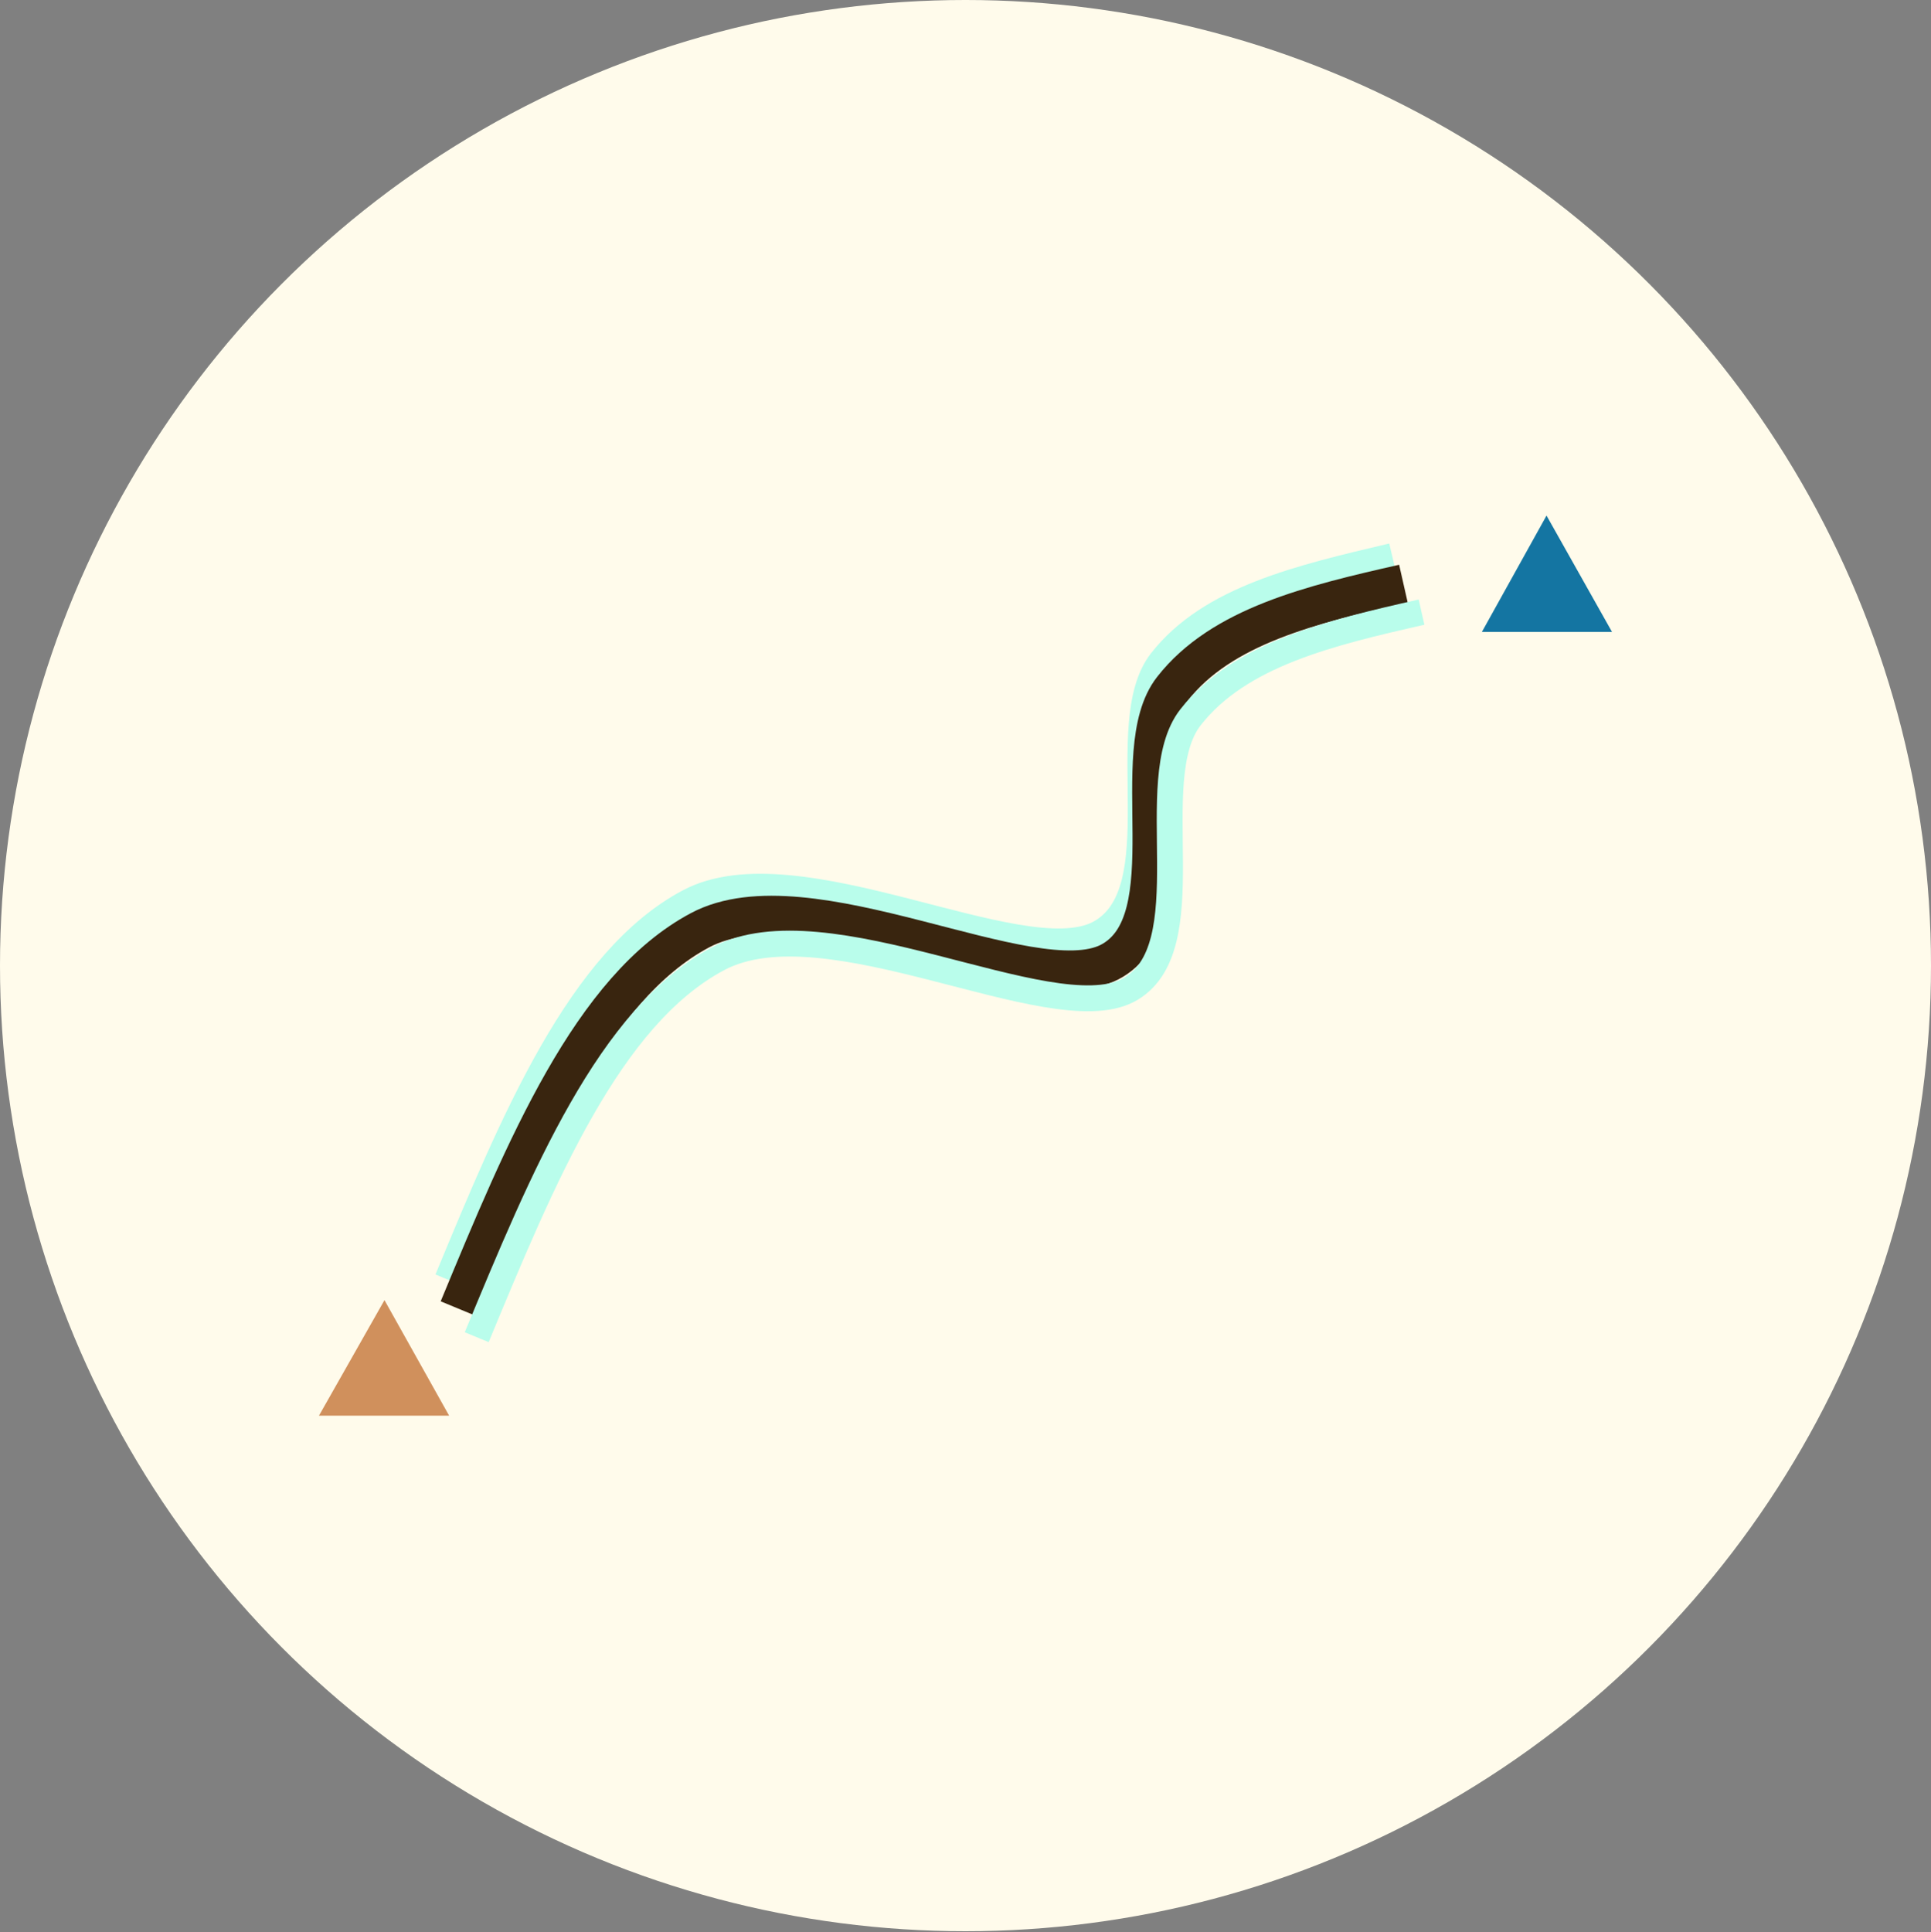 <?xml version="1.0" encoding="utf-8"?>
<!-- Generator: Adobe Illustrator 24.1.3, SVG Export Plug-In . SVG Version: 6.00 Build 0)  -->
<svg version="1.1" id="Layer_5" xmlns="http://www.w3.org/2000/svg" xmlns:xlink="http://www.w3.org/1999/xlink" x="0px" y="0px"
	 viewBox="0 0 224 224.1" style="enable-background:new 0 0 224 224.1;" xml:space="preserve">
<rect x="0" y="0" width="224" height="224.1" fill="#808080" stroke="none"/>
<style type="text/css">
	.st0{fill-rule:evenodd;clip-rule:evenodd;fill:#FFFBEB;}
	.st1{fill:none;stroke:#B9FDEB;stroke-width:3;stroke-miterlimit:10;}
	.st2{fill:none;stroke:#39250F;stroke-width:4.5;stroke-miterlimit:8;}
	.st3{fill-rule:evenodd;clip-rule:evenodd;fill:#D0905C;}
	.st4{fill-rule:evenodd;clip-rule:evenodd;fill:#1475A2;}
</style>
<ellipse class="st0" cx="112" cy="112" rx="112" ry="112"/>
<g>
	<path class="st1" d="M51.9,148.4c7.7-18.6,15.4-37.1,28-43.8c12.6-6.7,38.4,8.3,47.5,3.7c9.1-4.7,1.6-24.3,7.3-31.6
		c5.7-7.3,16.2-9.7,26.8-12.2"/>
	<path class="st2" d="M53.2,151.8c7.7-18.6,15.4-37.2,28-43.9c12.6-6.7,38.4,8.3,47.5,3.7c9.1-4.7,1.6-24.4,7.3-31.7
		c5.7-7.3,16.2-9.8,26.8-12.2"/>
	<path class="st1" d="M55.3,155.1c7.7-18.6,15.4-37.2,28-43.9c12.6-6.7,38.4,8.3,47.5,3.7c9.1-4.7,1.6-24.4,7.3-31.7
		c5.7-7.3,16.2-9.8,26.8-12.2"/>
	<polygon class="st3" points="37,164.2 44.6,150.8 52.1,164.2 37,164.2 	"/>
	<polygon class="st4" points="171.9,73.3 179.4,59.8 187,73.3 171.9,73.3 	"/>
</g>
</svg>
